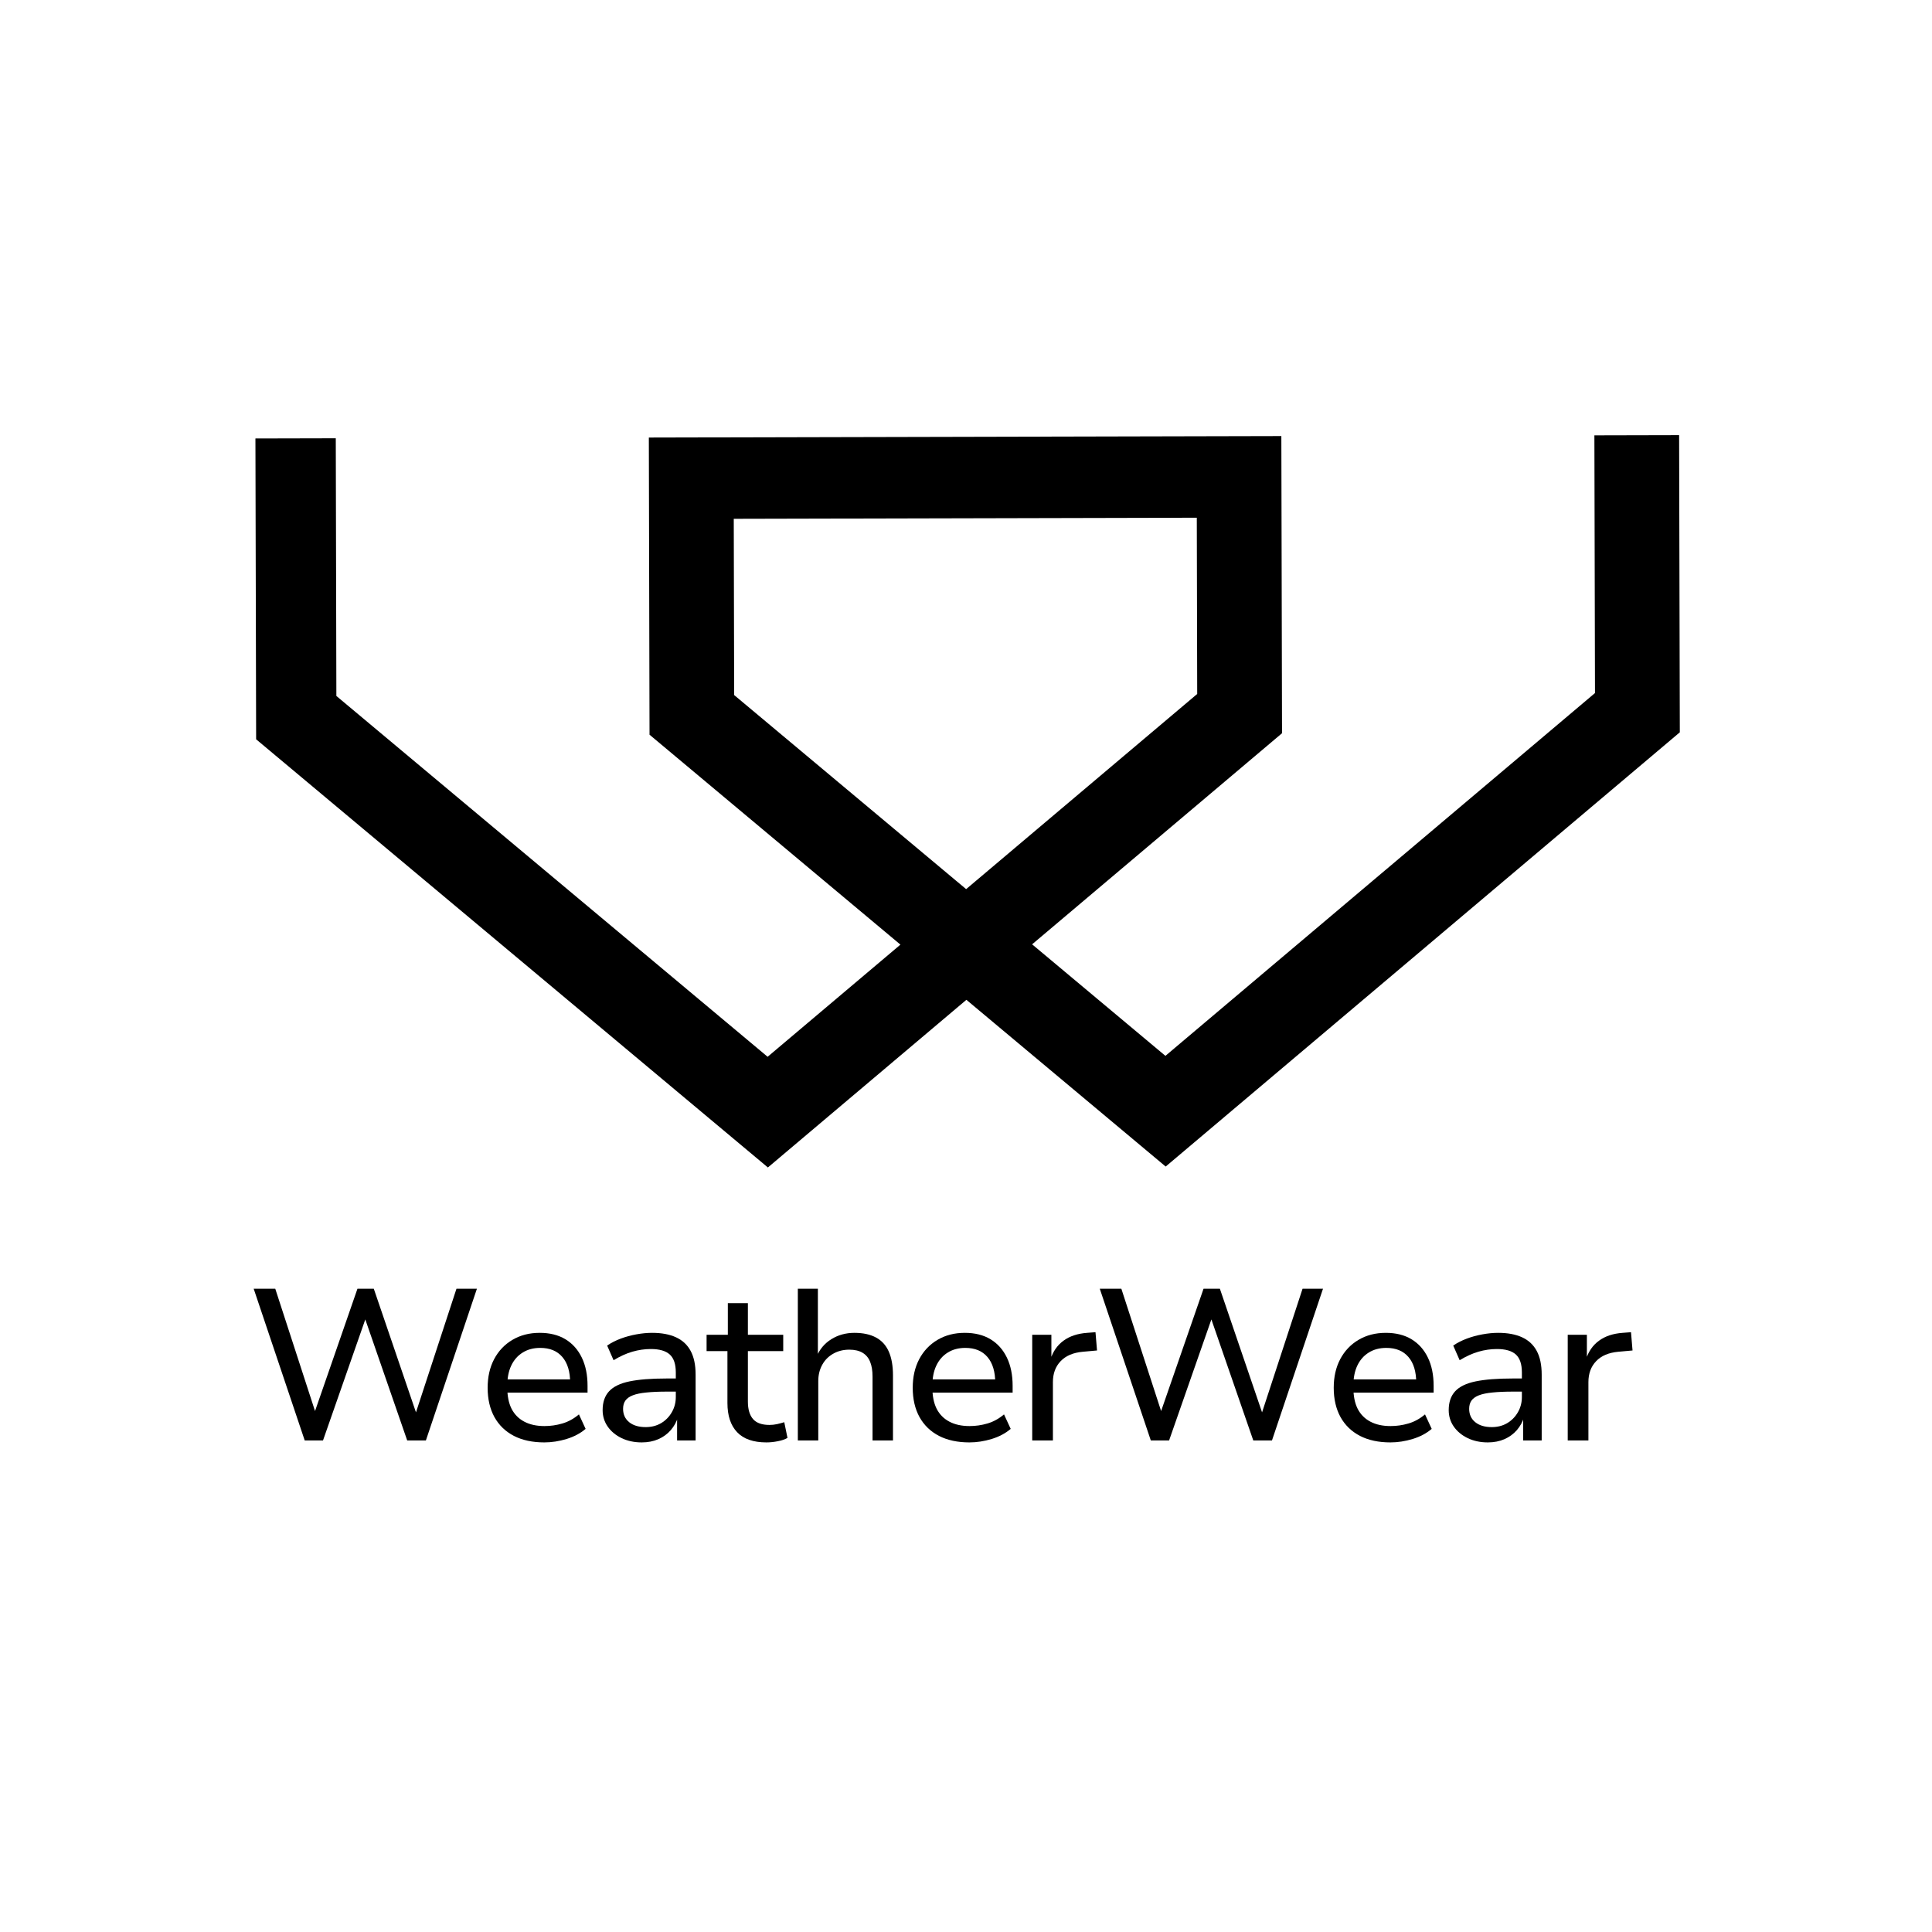 <svg xmlns="http://www.w3.org/2000/svg" xmlns:xlink="http://www.w3.org/1999/xlink" width="500" zoomAndPan="magnify" viewBox="0 0 375 375" height="500" preserveAspectRatio="xMidYMid meet" version="1.0"><defs><g/><clipPath id="4c038609ac"><path d="M 49 84 L 327 84 L 327 227 L 49 227 Z M 49 84 " clip-rule="nonzero"/></clipPath><clipPath id="809f9f4106"><path d="M 326.281 226.188 L 49.91 226.832 L 49.578 85.105 L 325.949 84.461 Z M 326.281 226.188 " clip-rule="nonzero"/></clipPath><clipPath id="6ce71e2cb1"><path d="M 326.281 226.188 L 49.91 226.832 L 49.578 85.105 L 325.949 84.461 Z M 326.281 226.188 " clip-rule="nonzero"/></clipPath></defs><rect x="-37.5" width="450" fill="#ffffff" y="-37.5" height="450" fill-opacity="1"/><rect x="-37.5" width="450" fill="#ffffff" y="-37.5" height="450" fill-opacity="1"/><g clip-path="url(#4c038609ac)"><g clip-path="url(#809f9f4106)"><g clip-path="url(#6ce71e2cb1)"><path fill="#000000" d="M 149.047 226.605 L 187.578 194.062 L 226.258 226.426 L 326.051 142.141 L 325.914 83.762 L 309.469 83.801 L 309.586 134.52 L 269.012 168.789 L 269.008 168.789 L 226.207 204.941 L 200.332 183.293 L 248.84 142.32 L 248.707 84.004 L 125.938 84.289 L 126.074 142.605 L 174.773 183.352 L 148.996 205.121 L 108.324 171.094 L 65.289 135.086 L 65.172 84.371 L 48.727 84.41 L 48.863 142.785 Z M 185.535 170.914 L 142.5 134.91 L 142.422 100.699 L 232.297 100.488 L 232.375 134.699 L 191.801 168.969 L 187.527 172.578 Z M 185.535 170.914 " fill-opacity="1" fill-rule="nonzero"/></g></g></g><g fill="#000000" fill-opacity="1"><g transform="translate(47.741, 279.595)"><g><path d="M 11.406 0 L 1.5 -29.453 L 5.688 -29.453 L 13.875 -4.266 L 12.906 -4.266 L 21.641 -29.453 L 24.812 -29.453 L 33.422 -4.219 L 32.594 -4.219 L 40.859 -29.453 L 44.828 -29.453 L 34.922 0 L 31.297 0 L 22.891 -24.281 L 23.438 -24.281 L 14.953 0 Z M 11.406 0 "/></g></g></g><g fill="#000000" fill-opacity="1"><g transform="translate(92.526, 279.595)"><g><path d="M 13.125 0.375 C 10.832 0.375 8.863 -0.047 7.219 -0.891 C 5.582 -1.742 4.32 -2.961 3.438 -4.547 C 2.562 -6.141 2.125 -8.035 2.125 -10.234 C 2.125 -12.328 2.539 -14.172 3.375 -15.766 C 4.219 -17.367 5.406 -18.625 6.938 -19.531 C 8.469 -20.438 10.234 -20.891 12.234 -20.891 C 14.191 -20.891 15.859 -20.473 17.234 -19.641 C 18.609 -18.805 19.664 -17.617 20.406 -16.078 C 21.145 -14.547 21.516 -12.723 21.516 -10.609 L 21.516 -9.281 L 5.188 -9.281 L 5.188 -11.859 L 18.844 -11.859 L 18.141 -11.156 C 18.141 -13.352 17.633 -15.035 16.625 -16.203 C 15.625 -17.379 14.191 -17.969 12.328 -17.969 C 11.016 -17.969 9.879 -17.664 8.922 -17.062 C 7.961 -16.469 7.223 -15.625 6.703 -14.531 C 6.191 -13.445 5.938 -12.156 5.938 -10.656 L 5.938 -10.312 C 5.938 -8.645 6.211 -7.258 6.766 -6.156 C 7.328 -5.062 8.148 -4.227 9.234 -3.656 C 10.316 -3.082 11.625 -2.797 13.156 -2.797 C 14.332 -2.797 15.488 -2.961 16.625 -3.297 C 17.77 -3.629 18.844 -4.219 19.844 -5.062 L 21.141 -2.25 C 20.141 -1.395 18.914 -0.742 17.469 -0.297 C 16.02 0.148 14.57 0.375 13.125 0.375 Z M 13.125 0.375 "/></g></g></g><g fill="#000000" fill-opacity="1"><g transform="translate(114.501, 279.595)"><g><path d="M 10.062 0.375 C 8.613 0.375 7.312 0.098 6.156 -0.453 C 5 -1.016 4.094 -1.77 3.438 -2.719 C 2.789 -3.664 2.469 -4.723 2.469 -5.891 C 2.469 -7.422 2.883 -8.641 3.719 -9.547 C 4.551 -10.453 5.875 -11.094 7.688 -11.469 C 9.5 -11.844 11.879 -12.031 14.828 -12.031 L 17.297 -12.031 L 17.297 -9.484 L 14.953 -9.484 C 13.398 -9.484 12.07 -9.426 10.969 -9.312 C 9.863 -9.207 8.984 -9.023 8.328 -8.766 C 7.68 -8.516 7.203 -8.176 6.891 -7.75 C 6.586 -7.32 6.438 -6.785 6.438 -6.141 C 6.438 -5.055 6.832 -4.191 7.625 -3.547 C 8.414 -2.91 9.484 -2.594 10.828 -2.594 C 11.941 -2.594 12.938 -2.848 13.812 -3.359 C 14.688 -3.879 15.379 -4.582 15.891 -5.469 C 16.41 -6.363 16.672 -7.352 16.672 -8.438 L 16.672 -13.203 C 16.672 -14.816 16.281 -15.977 15.5 -16.688 C 14.719 -17.395 13.492 -17.75 11.828 -17.75 C 10.629 -17.75 9.438 -17.578 8.25 -17.234 C 7.062 -16.891 5.844 -16.336 4.594 -15.578 L 3.344 -18.422 C 4.125 -18.953 5 -19.398 5.969 -19.766 C 6.945 -20.129 7.957 -20.406 9 -20.594 C 10.051 -20.789 11.078 -20.891 12.078 -20.891 C 13.91 -20.891 15.453 -20.602 16.703 -20.031 C 17.961 -19.457 18.91 -18.578 19.547 -17.391 C 20.191 -16.211 20.516 -14.676 20.516 -12.781 L 20.516 0 L 16.922 0 L 16.922 -4.547 L 17.094 -4.547 C 16.812 -3.609 16.344 -2.758 15.688 -2 C 15.031 -1.25 14.227 -0.664 13.281 -0.25 C 12.332 0.164 11.258 0.375 10.062 0.375 Z M 10.062 0.375 "/></g></g></g><g fill="#000000" fill-opacity="1"><g transform="translate(136.726, 279.595)"><g><path d="M 12.031 0.375 C 9.5 0.375 7.602 -0.285 6.344 -1.609 C 5.094 -2.93 4.469 -4.816 4.469 -7.266 L 4.469 -17.344 L 0.422 -17.344 L 0.422 -20.516 L 4.547 -20.516 L 4.547 -26.656 L 8.438 -26.656 L 8.438 -20.516 L 15.297 -20.516 L 15.297 -17.344 L 8.438 -17.344 L 8.438 -7.562 C 8.438 -6.062 8.77 -4.926 9.438 -4.156 C 10.102 -3.395 11.164 -3.016 12.625 -3.016 C 13.125 -3.016 13.613 -3.066 14.094 -3.172 C 14.582 -3.285 15.051 -3.41 15.5 -3.547 L 16.125 -0.5 C 15.656 -0.219 15.035 -0.004 14.266 0.141 C 13.504 0.297 12.758 0.375 12.031 0.375 Z M 12.031 0.375 "/></g></g></g><g fill="#000000" fill-opacity="1"><g transform="translate(151.515, 279.595)"><g><path d="M 3.344 0 L 3.344 -29.453 L 7.234 -29.453 L 7.234 -16.172 L 6.938 -16.172 C 7.551 -17.672 8.52 -18.832 9.844 -19.656 C 11.164 -20.477 12.66 -20.891 14.328 -20.891 C 16.004 -20.891 17.398 -20.586 18.516 -19.984 C 19.629 -19.391 20.457 -18.477 21 -17.25 C 21.539 -16.031 21.812 -14.488 21.812 -12.625 L 21.812 0 L 17.844 0 L 17.844 -12.406 C 17.844 -13.551 17.688 -14.504 17.375 -15.266 C 17.07 -16.035 16.586 -16.617 15.922 -17.016 C 15.254 -17.422 14.391 -17.625 13.328 -17.625 C 12.16 -17.625 11.113 -17.359 10.188 -16.828 C 9.27 -16.305 8.562 -15.582 8.062 -14.656 C 7.562 -13.738 7.312 -12.695 7.312 -11.531 L 7.312 0 Z M 3.344 0 "/></g></g></g><g fill="#000000" fill-opacity="1"><g transform="translate(175.035, 279.595)"><g><path d="M 13.125 0.375 C 10.832 0.375 8.863 -0.047 7.219 -0.891 C 5.582 -1.742 4.32 -2.961 3.438 -4.547 C 2.562 -6.141 2.125 -8.035 2.125 -10.234 C 2.125 -12.328 2.539 -14.172 3.375 -15.766 C 4.219 -17.367 5.406 -18.625 6.938 -19.531 C 8.469 -20.438 10.234 -20.891 12.234 -20.891 C 14.191 -20.891 15.859 -20.473 17.234 -19.641 C 18.609 -18.805 19.664 -17.617 20.406 -16.078 C 21.145 -14.547 21.516 -12.723 21.516 -10.609 L 21.516 -9.281 L 5.188 -9.281 L 5.188 -11.859 L 18.844 -11.859 L 18.141 -11.156 C 18.141 -13.352 17.633 -15.035 16.625 -16.203 C 15.625 -17.379 14.191 -17.969 12.328 -17.969 C 11.016 -17.969 9.879 -17.664 8.922 -17.062 C 7.961 -16.469 7.223 -15.625 6.703 -14.531 C 6.191 -13.445 5.938 -12.156 5.938 -10.656 L 5.938 -10.312 C 5.938 -8.645 6.211 -7.258 6.766 -6.156 C 7.328 -5.062 8.148 -4.227 9.234 -3.656 C 10.316 -3.082 11.625 -2.797 13.156 -2.797 C 14.332 -2.797 15.488 -2.961 16.625 -3.297 C 17.77 -3.629 18.844 -4.219 19.844 -5.062 L 21.141 -2.25 C 20.141 -1.395 18.914 -0.742 17.469 -0.297 C 16.02 0.148 14.57 0.375 13.125 0.375 Z M 13.125 0.375 "/></g></g></g><g fill="#000000" fill-opacity="1"><g transform="translate(197.01, 279.595)"><g><path d="M 3.344 0 L 3.344 -20.516 L 7.062 -20.516 L 7.062 -15.672 L 6.859 -15.672 C 7.359 -17.254 8.207 -18.484 9.406 -19.359 C 10.602 -20.242 12.133 -20.754 14 -20.891 L 15.625 -21.016 L 15.922 -17.469 L 13.156 -17.219 C 11.289 -17.051 9.859 -16.441 8.859 -15.391 C 7.859 -14.348 7.359 -12.992 7.359 -11.328 L 7.359 0 Z M 3.344 0 "/></g></g></g><g fill="#000000" fill-opacity="1"><g transform="translate(211.966, 279.595)"><g><path d="M 11.406 0 L 1.5 -29.453 L 5.688 -29.453 L 13.875 -4.266 L 12.906 -4.266 L 21.641 -29.453 L 24.812 -29.453 L 33.422 -4.219 L 32.594 -4.219 L 40.859 -29.453 L 44.828 -29.453 L 34.922 0 L 31.297 0 L 22.891 -24.281 L 23.438 -24.281 L 14.953 0 Z M 11.406 0 "/></g></g></g><g fill="#000000" fill-opacity="1"><g transform="translate(256.751, 279.595)"><g><path d="M 13.125 0.375 C 10.832 0.375 8.863 -0.047 7.219 -0.891 C 5.582 -1.742 4.32 -2.961 3.438 -4.547 C 2.562 -6.141 2.125 -8.035 2.125 -10.234 C 2.125 -12.328 2.539 -14.172 3.375 -15.766 C 4.219 -17.367 5.406 -18.625 6.938 -19.531 C 8.469 -20.438 10.234 -20.891 12.234 -20.891 C 14.191 -20.891 15.859 -20.473 17.234 -19.641 C 18.609 -18.805 19.664 -17.617 20.406 -16.078 C 21.145 -14.547 21.516 -12.723 21.516 -10.609 L 21.516 -9.281 L 5.188 -9.281 L 5.188 -11.859 L 18.844 -11.859 L 18.141 -11.156 C 18.141 -13.352 17.633 -15.035 16.625 -16.203 C 15.625 -17.379 14.191 -17.969 12.328 -17.969 C 11.016 -17.969 9.879 -17.664 8.922 -17.062 C 7.961 -16.469 7.223 -15.625 6.703 -14.531 C 6.191 -13.445 5.938 -12.156 5.938 -10.656 L 5.938 -10.312 C 5.938 -8.645 6.211 -7.258 6.766 -6.156 C 7.328 -5.062 8.148 -4.227 9.234 -3.656 C 10.316 -3.082 11.625 -2.797 13.156 -2.797 C 14.332 -2.797 15.488 -2.961 16.625 -3.297 C 17.77 -3.629 18.844 -4.219 19.844 -5.062 L 21.141 -2.25 C 20.141 -1.395 18.914 -0.742 17.469 -0.297 C 16.02 0.148 14.57 0.375 13.125 0.375 Z M 13.125 0.375 "/></g></g></g><g fill="#000000" fill-opacity="1"><g transform="translate(278.725, 279.595)"><g><path d="M 10.062 0.375 C 8.613 0.375 7.312 0.098 6.156 -0.453 C 5 -1.016 4.094 -1.77 3.438 -2.719 C 2.789 -3.664 2.469 -4.723 2.469 -5.891 C 2.469 -7.422 2.883 -8.641 3.719 -9.547 C 4.551 -10.453 5.875 -11.094 7.688 -11.469 C 9.5 -11.844 11.879 -12.031 14.828 -12.031 L 17.297 -12.031 L 17.297 -9.484 L 14.953 -9.484 C 13.398 -9.484 12.07 -9.426 10.969 -9.312 C 9.863 -9.207 8.984 -9.023 8.328 -8.766 C 7.68 -8.516 7.203 -8.176 6.891 -7.75 C 6.586 -7.32 6.438 -6.785 6.438 -6.141 C 6.438 -5.055 6.832 -4.191 7.625 -3.547 C 8.414 -2.91 9.484 -2.594 10.828 -2.594 C 11.941 -2.594 12.938 -2.848 13.812 -3.359 C 14.688 -3.879 15.379 -4.582 15.891 -5.469 C 16.41 -6.363 16.672 -7.352 16.672 -8.438 L 16.672 -13.203 C 16.672 -14.816 16.281 -15.977 15.5 -16.688 C 14.719 -17.395 13.492 -17.75 11.828 -17.75 C 10.629 -17.75 9.438 -17.578 8.25 -17.234 C 7.062 -16.891 5.844 -16.336 4.594 -15.578 L 3.344 -18.422 C 4.125 -18.953 5 -19.398 5.969 -19.766 C 6.945 -20.129 7.957 -20.406 9 -20.594 C 10.051 -20.789 11.078 -20.891 12.078 -20.891 C 13.91 -20.891 15.453 -20.602 16.703 -20.031 C 17.961 -19.457 18.91 -18.578 19.547 -17.391 C 20.191 -16.211 20.516 -14.676 20.516 -12.781 L 20.516 0 L 16.922 0 L 16.922 -4.547 L 17.094 -4.547 C 16.812 -3.609 16.344 -2.758 15.688 -2 C 15.031 -1.25 14.227 -0.664 13.281 -0.25 C 12.332 0.164 11.258 0.375 10.062 0.375 Z M 10.062 0.375 "/></g></g></g><g fill="#000000" fill-opacity="1"><g transform="translate(300.951, 279.595)"><g><path d="M 3.344 0 L 3.344 -20.516 L 7.062 -20.516 L 7.062 -15.672 L 6.859 -15.672 C 7.359 -17.254 8.207 -18.484 9.406 -19.359 C 10.602 -20.242 12.133 -20.754 14 -20.891 L 15.625 -21.016 L 15.922 -17.469 L 13.156 -17.219 C 11.289 -17.051 9.859 -16.441 8.859 -15.391 C 7.859 -14.348 7.359 -12.992 7.359 -11.328 L 7.359 0 Z M 3.344 0 "/></g></g></g><g fill="#000000" fill-opacity="1"><g transform="translate(315.908, 279.595)"><g/></g></g></svg>